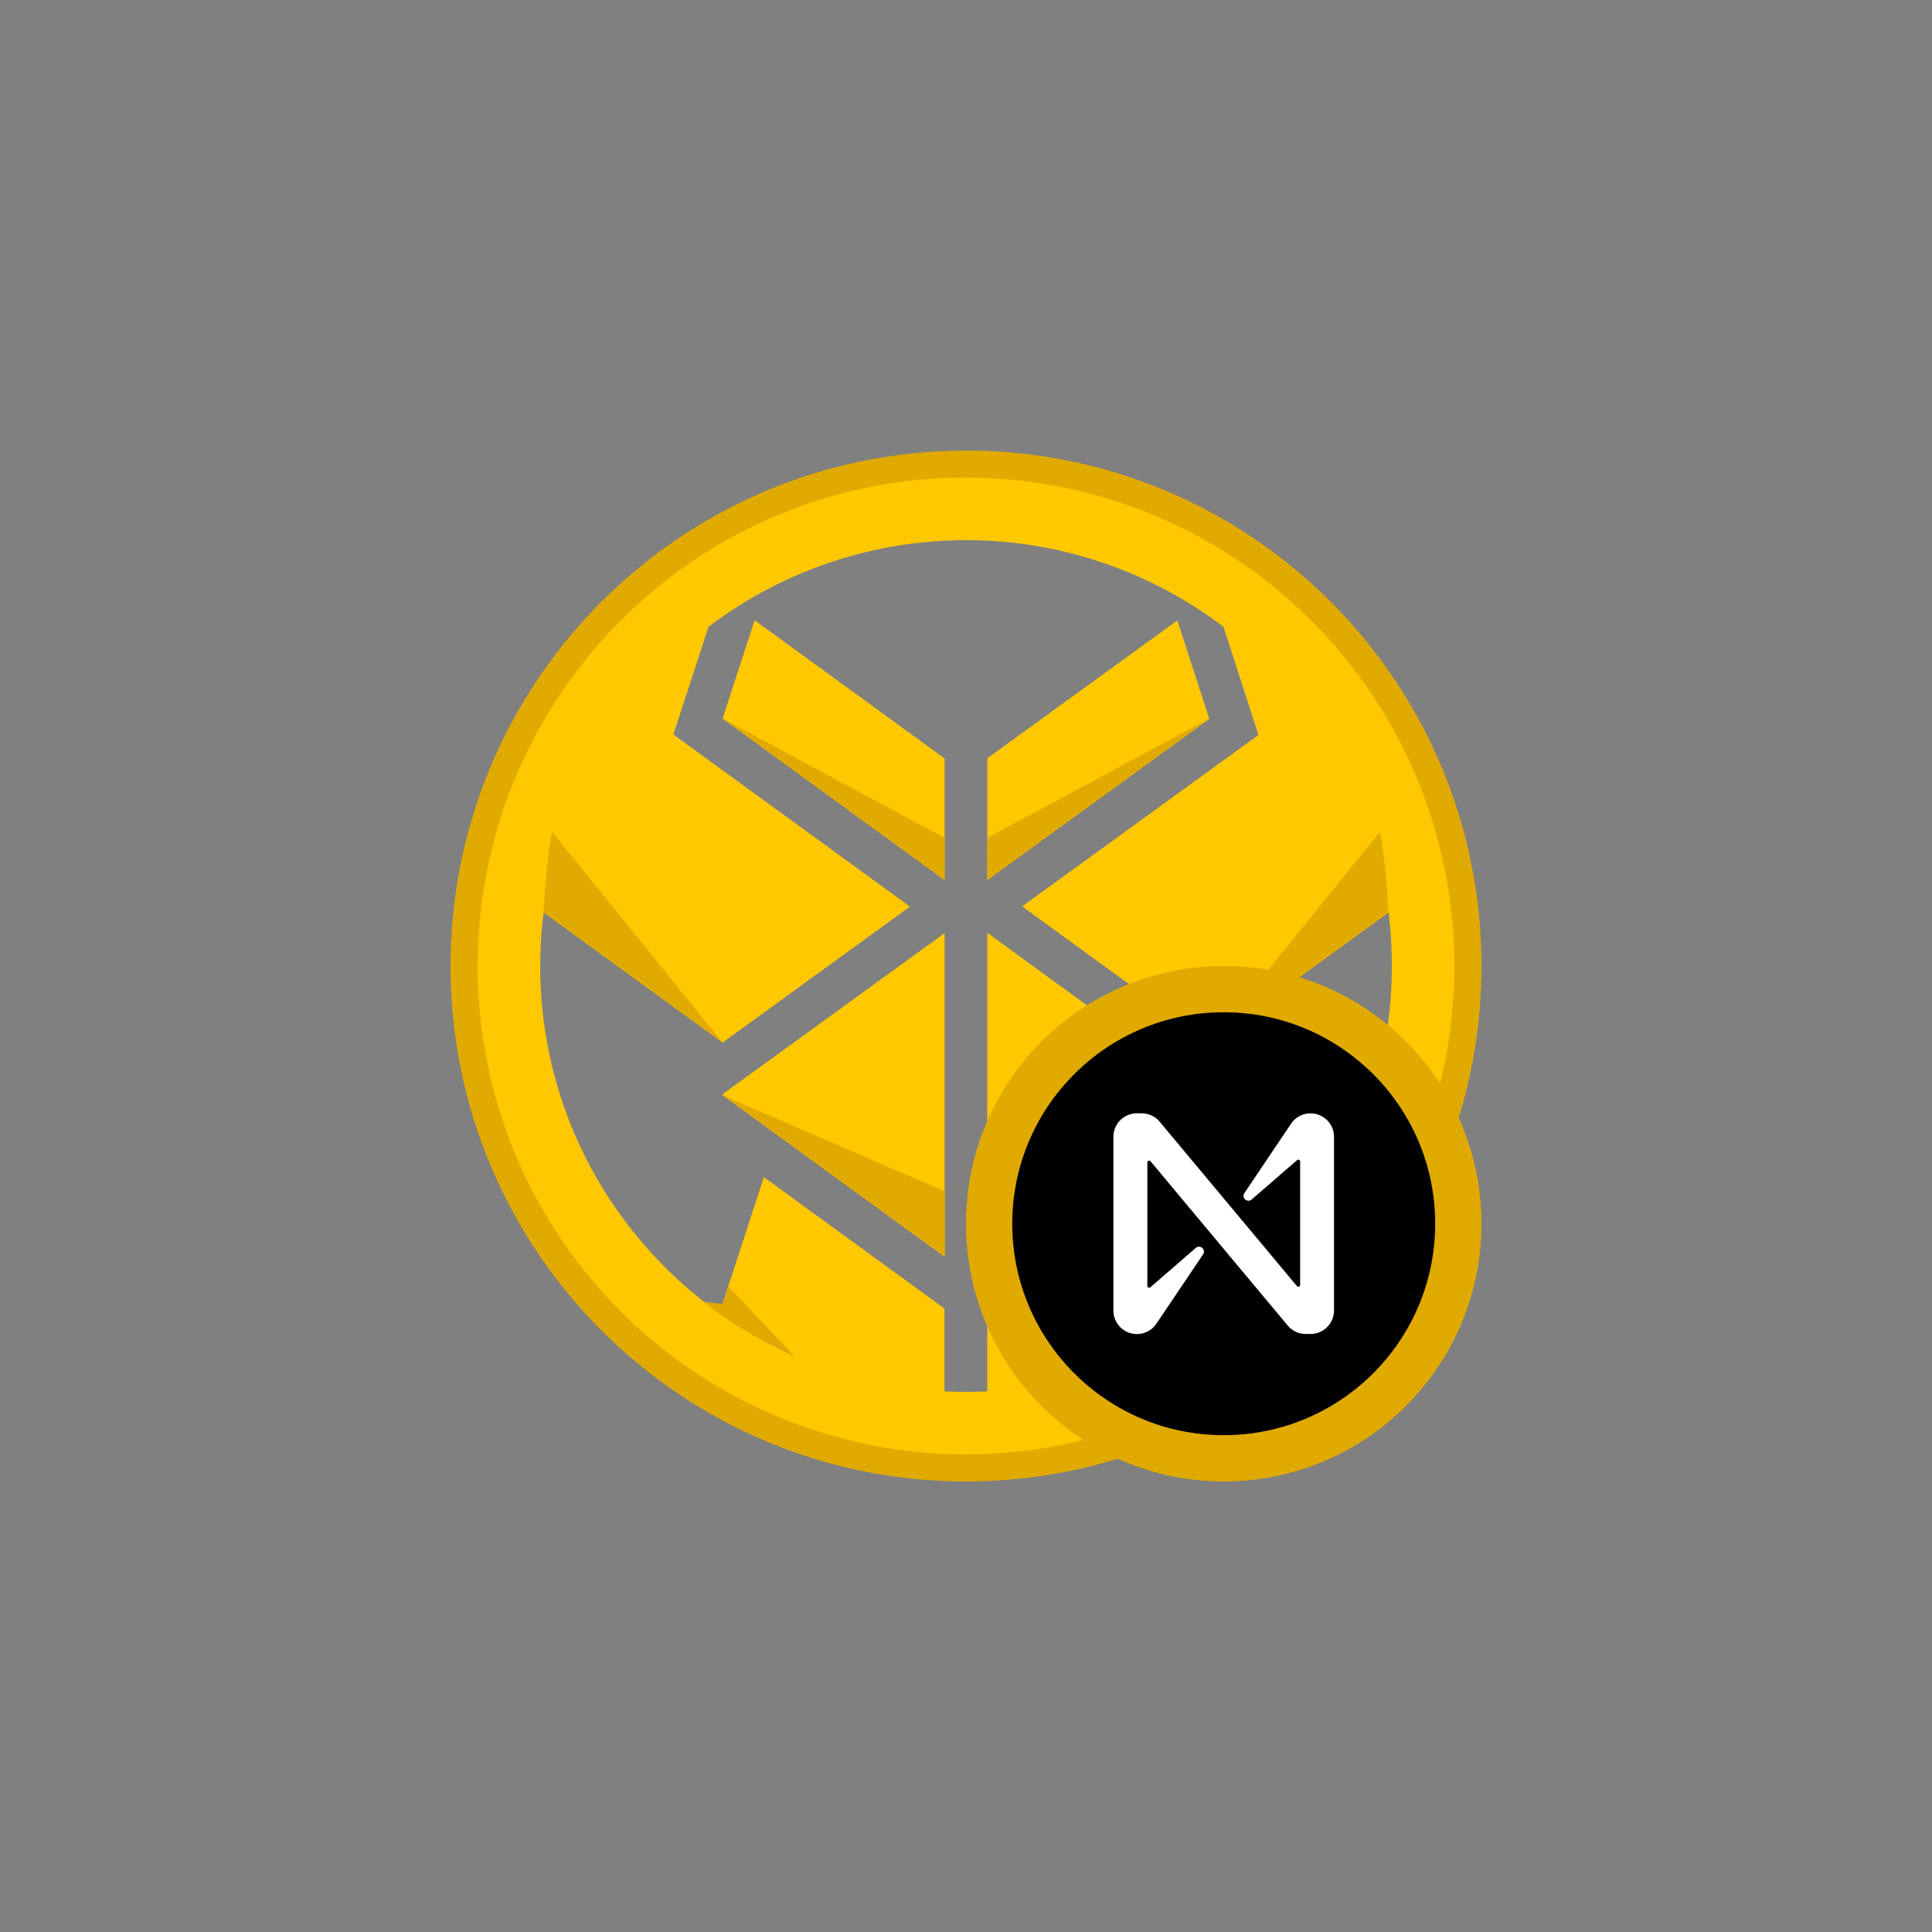 <svg id="katman_1" data-name="katman 1" xmlns="http://www.w3.org/2000/svg" viewBox="0 0 1080 1080"><rect x="0" y="0" width="1080" height="1080" fill="#808080" stroke="none"/><defs><style>.cls-1{fill:#ffc800;}.cls-2{fill:#e1aa00;}.cls-3{fill:#fff;}</style></defs><polygon class="cls-1" points="421.84 346.71 403.93 401.69 527.99 491.95 528.05 491.91 528.05 423.9 527.99 423.94 421.84 346.71"/><polygon class="cls-1" points="658.16 346.8 551.89 423.9 551.89 491.91 676.01 401.87 658.16 346.8"/><polygon class="cls-1" points="404.19 611.46 403.93 612.26 527.99 702.52 528.05 702.48 528.05 521.61 417.63 601.71 404.19 611.46"/><polygon class="cls-1" points="662.21 601.69 552.02 521.51 551.89 521.61 551.89 702.48 676.01 612.44 675.71 611.51 662.21 601.69"/><path class="cls-1" d="M802.73,429a283.56,283.56,0,0,0-48.08-76.71c-1.63-1.87-3.3-3.71-5-5.54-2.62-2.83-5.29-5.64-8-8.38a285,285,0,0,0-403.28,0c-2.71,2.71-5.34,5.48-7.93,8.27q-2.44,2.65-4.81,5.35a285.09,285.09,0,1,0,477.11,77ZM636.3,757.74,676,728.94,653,658l-87.46,63.45-13.67,9.91v46.38c-3.94.19-7.9.3-11.89.3s-8-.11-12-.3V731.37l-.09.06-13.74-10L427,658l-23.06,70.8,39.94,29.06C360.29,720.88,302,637.26,302,540a242,242,0,0,1,1.88-30l100.06,72.81,104.75-76L390.17,420.6l-13.74-10,5.26-16.16,14.34-44a238,238,0,0,1,287.88-.05l14.35,44.28,5.24,16.16-13.76,10L571.37,506.67,676,582.78l100.21-72.69A240.07,240.07,0,0,1,778.05,540C778.05,637.19,719.79,720.76,636.3,757.74Z"/><path class="cls-2" d="M540,267a273,273,0,1,1-193.08,80A271.3,271.3,0,0,1,540,267m0-15.08c-159.13,0-288.13,129-288.13,288.13S380.87,828.13,540,828.13,828.13,699.13,828.13,540,699.13,251.87,540,251.87Z"/><path class="cls-2" d="M672.83,719.13,636.3,757.74s30.59-13.07,50-30L676,728.94Z"/><path class="cls-2" d="M407.17,719.13l36.53,38.61s-30.59-13.07-50-30L404,728.94Z"/><path class="cls-2" d="M403.89,582.78,308.71,465.13s-3,11.35-4.88,44.84Z"/><path class="cls-2" d="M676.11,582.78l95.18-117.65s3,11.35,4.88,44.84Z"/><polygon class="cls-2" points="403.93 612.26 528.05 665.95 528.05 702.48 403.93 612.26"/><polygon class="cls-2" points="676.07 612.26 551.95 665.95 551.95 702.48 676.07 612.26"/><polygon class="cls-2" points="528.05 468.37 403.93 401.69 527.99 491.95 528.05 468.37"/><polygon class="cls-2" points="551.95 468.37 676.07 401.69 552.01 491.95 551.95 468.37"/><circle class="cls-2" cx="684.07" cy="684.07" r="144.07"/><circle cx="684.07" cy="684.07" r="118.21"/><g id="Layer_1" data-name="Layer 1"><path class="cls-3" d="M721.41,628.63l-25.79,38.3a2.74,2.74,0,0,0,4.07,3.6l25.39-22a1,1,0,0,1,1.45.09,1,1,0,0,1,.26.69v69a1,1,0,0,1-1,1,1.06,1.06,0,0,1-.79-.37L648.23,627a13.15,13.15,0,0,0-10-4.65h-2.69a13.14,13.14,0,0,0-13.14,13.14v97.11a13.14,13.14,0,0,0,13.14,13.14h0a13.16,13.16,0,0,0,11.21-6.26l25.79-38.3a2.74,2.74,0,0,0-4.07-3.6l-25.39,22a1,1,0,0,1-1.45-.08,1.08,1.08,0,0,1-.26-.7v-69a1,1,0,0,1,1-1,1,1,0,0,1,.79.36l76.73,91.89a13.16,13.16,0,0,0,10,4.65h2.68a13.14,13.14,0,0,0,13.15-13.13h0V635.51a13.14,13.14,0,0,0-13.14-13.14h0A13.16,13.16,0,0,0,721.41,628.63Z"/></g></svg>